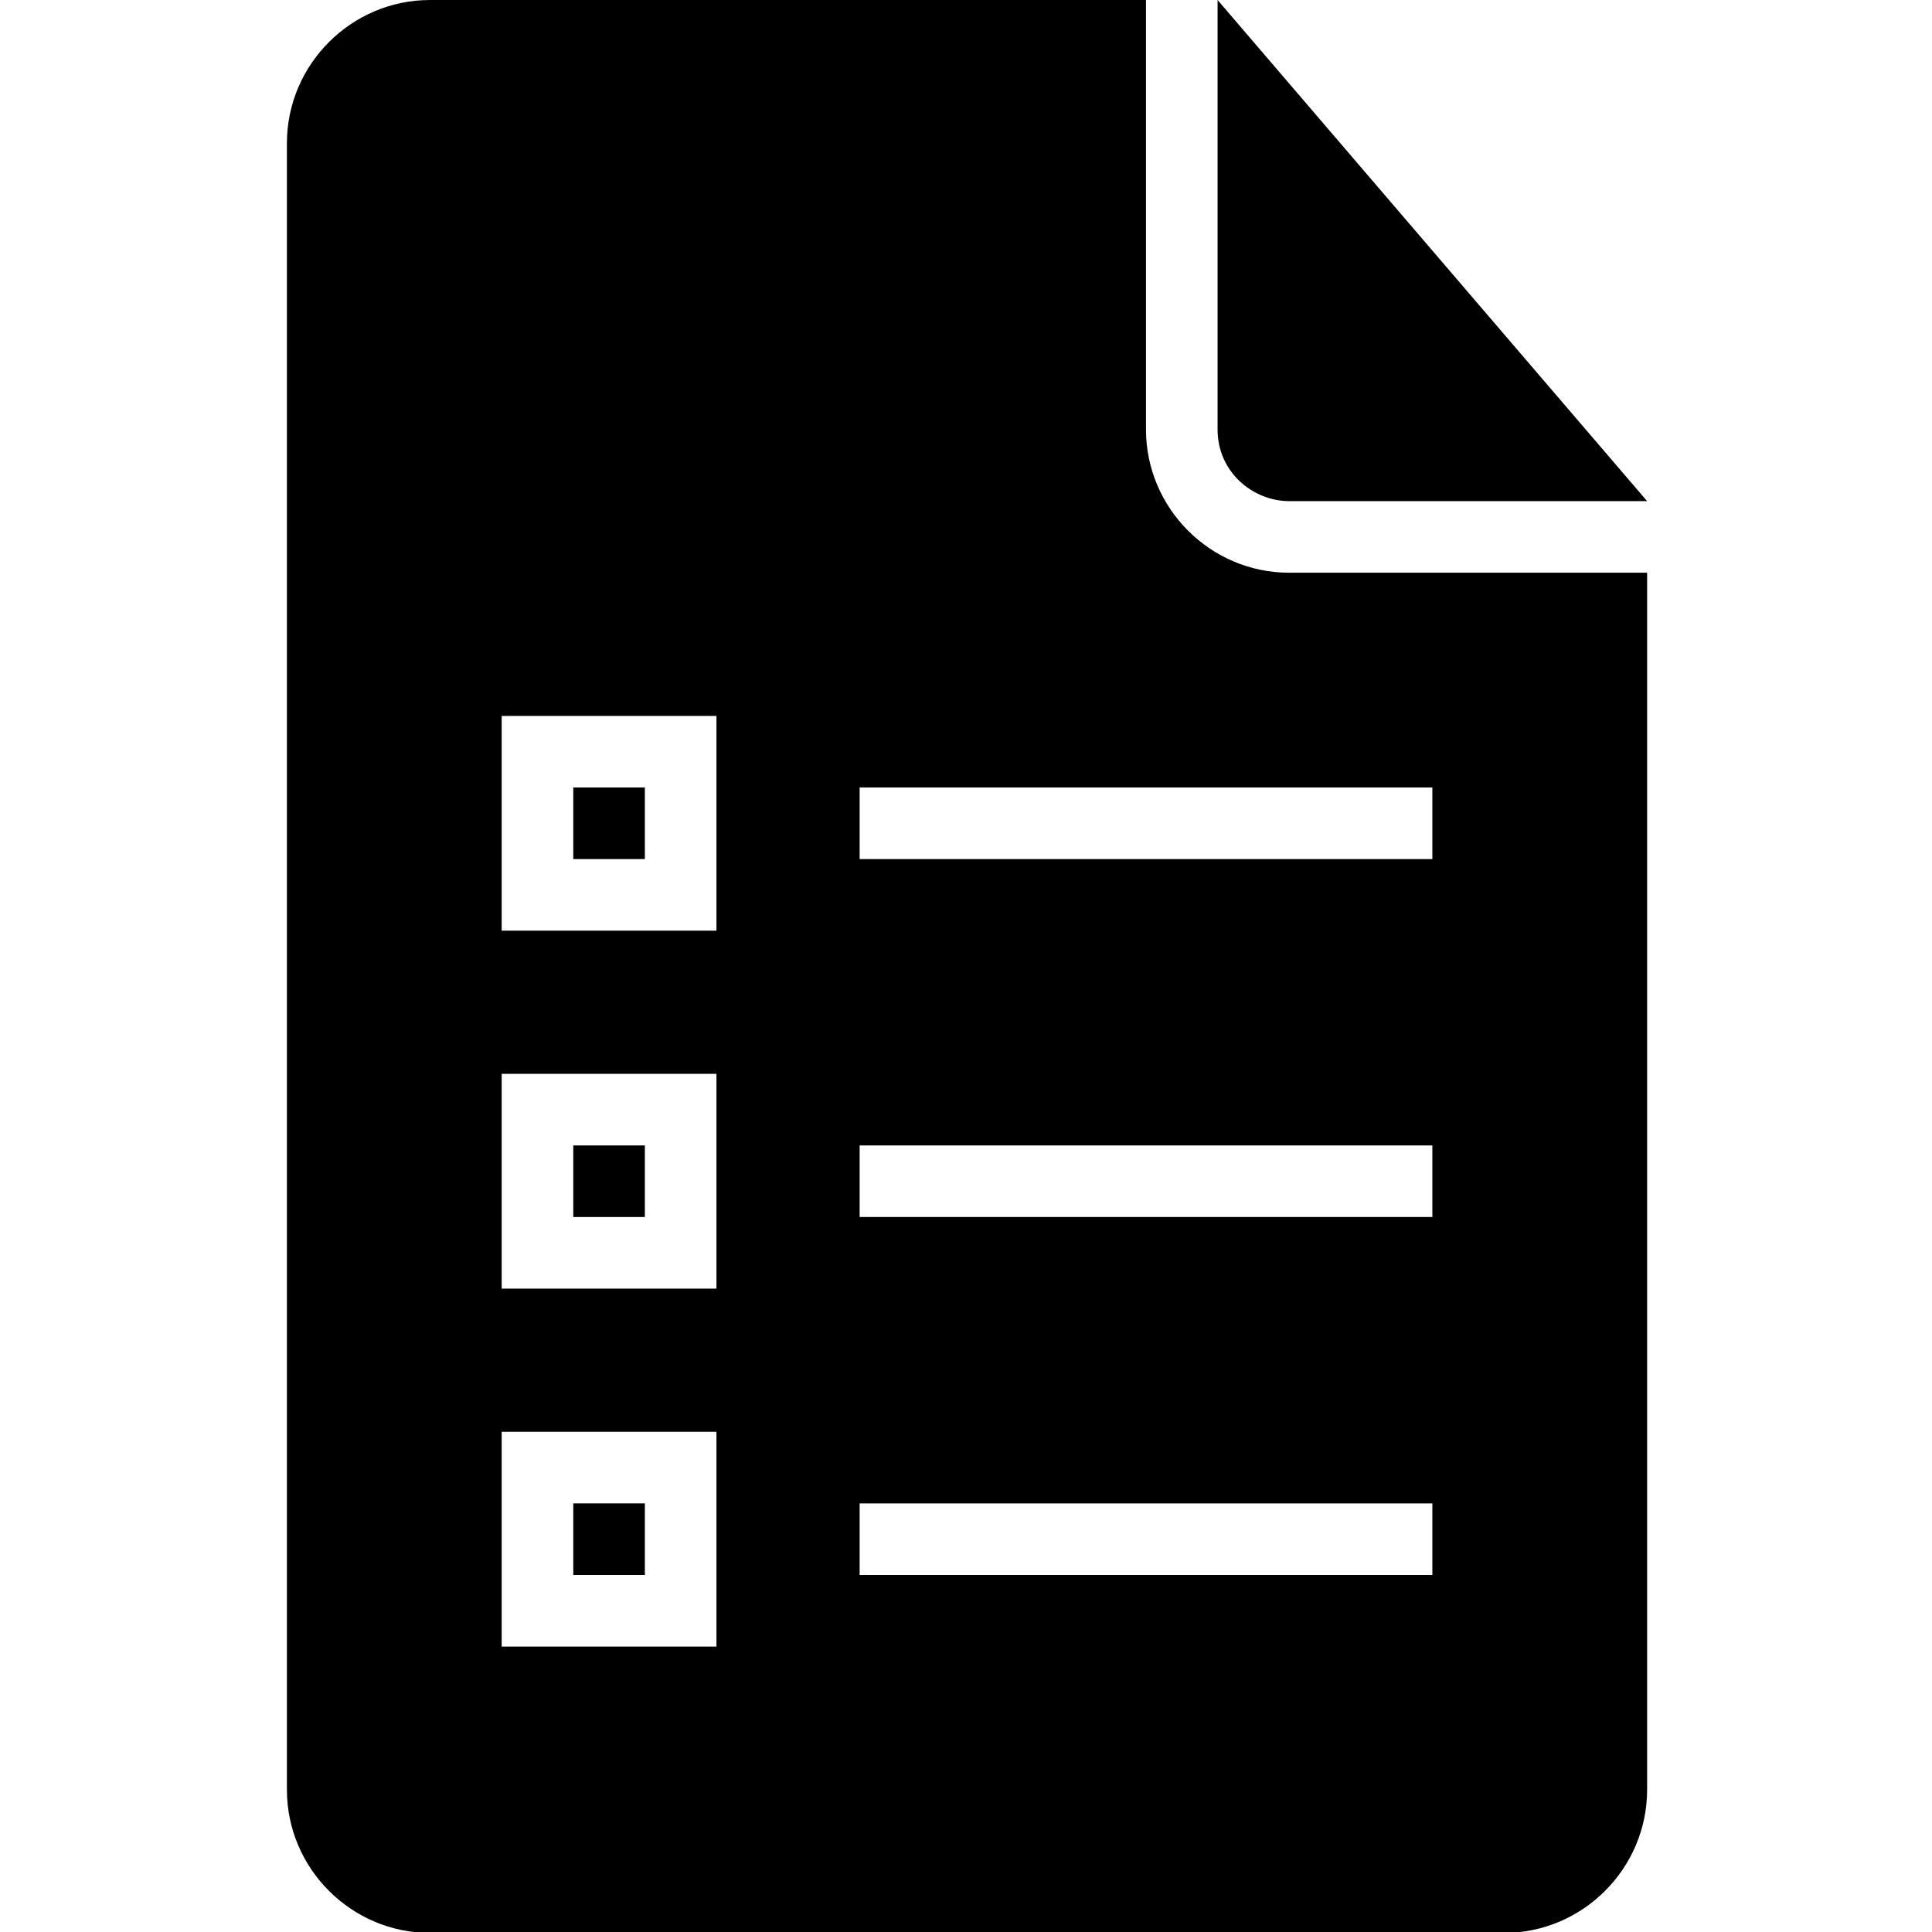 <?xml version="1.0" encoding="UTF-8" standalone="no"?>
<svg id="svg2" xmlns:rdf="http://www.w3.org/1999/02/22-rdf-syntax-ns#" xmlns="http://www.w3.org/2000/svg" height="512" width="512" version="1.1" xmlns:cc="http://creativecommons.org/ns#" xmlns:dc="http://purl.org/dc/elements/1.1/" viewBox="0 0 512 512">
	<g id="layer1" transform="translate(0,-540.362)">
		<g id="g3909" transform="matrix(.992 0 0 .992 .148 540.362)">
			<g id="g3859">
				<g id="g3861">
					<rect id="rect3863" y="306" width="19.125" x="153" height="19.125"/>
					<rect id="rect3865" y="401.625" width="19.125" x="153" height="19.125"/>
					<rect id="rect3867" y="210.375" width="19.125" x="153" height="19.125"/>
					<path id="path3869" d="m344.25 133.875h95.625l-114.75-133.875v114.75c0 11.475 9.563 19.125 19.125 19.125z"/>
					<path id="path3871" d="m306 114.75v-114.75h-191.25c-21.038 0-38.25 17.212-38.25 38.25v439.875c0 21.037 17.212 38.25 38.25 38.25h286.875c21.037 0 38.25-17.213 38.25-38.25v-325.125h-95.625c-21.037 0-38.25-17.212-38.25-38.25zm-114.75 325.125h-57.375v-57.375h57.375v57.375zm0-95.625h-57.375v-57.375h57.375v57.375zm0-95.625h-57.375v-57.375h57.375v57.375zm191.25 172.125h-153v-19.125h153v19.125zm0-95.625h-153v-19.125h153v19.125zm0-95.625h-153v-19.125h153v19.125z"/>
				</g>
			</g>
		</g>
	</g>
</svg>
